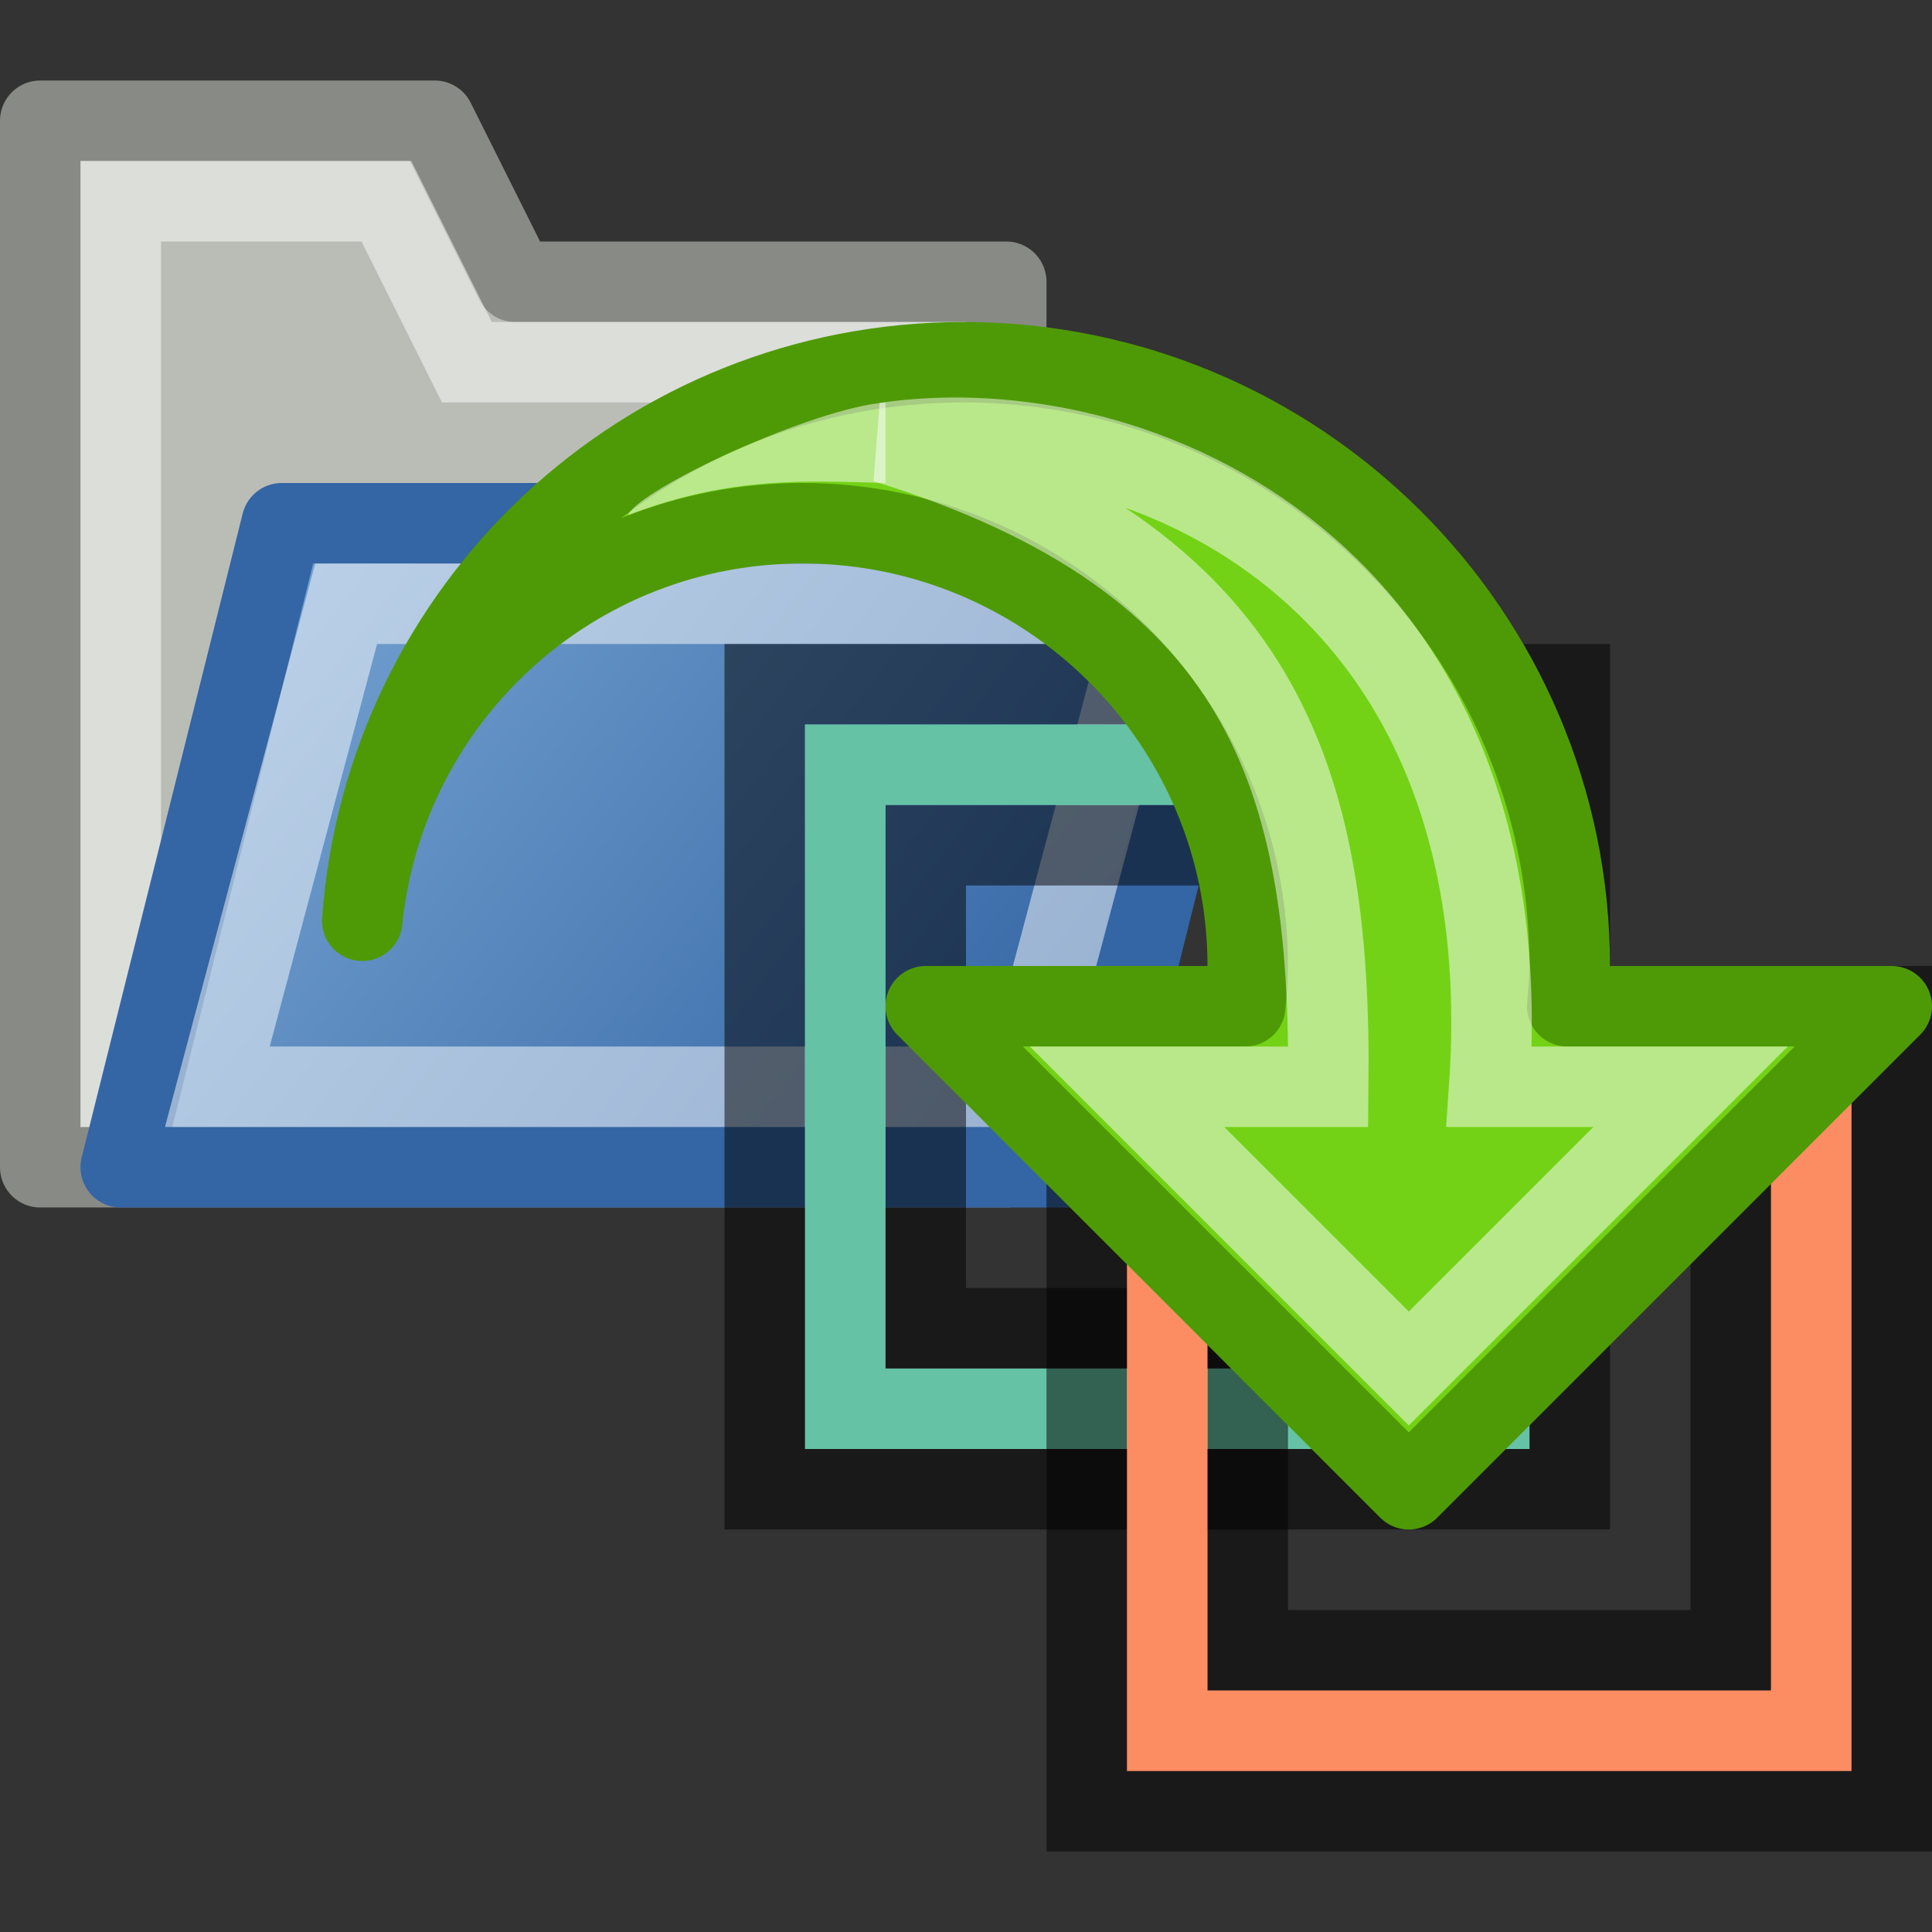 <?xml version="1.0" encoding="UTF-8" standalone="no"?>
<!-- Created with Inkscape (http://www.inkscape.org/) -->

<svg
   xmlns:dc="http://purl.org/dc/elements/1.1/"
   xmlns:cc="http://creativecommons.org/ns#"
   xmlns:rdf="http://www.w3.org/1999/02/22-rdf-syntax-ns#"
   xmlns:svg="http://www.w3.org/2000/svg"
   xmlns="http://www.w3.org/2000/svg"
   xmlns:xlink="http://www.w3.org/1999/xlink"
   xmlns:sodipodi="http://sodipodi.sourceforge.net/DTD/sodipodi-0.dtd"
   xmlns:inkscape="http://www.inkscape.org/namespaces/inkscape"
   inkscape:export-ydpi="90"
   inkscape:export-xdpi="90"
   inkscape:export-filename="D:\Dev\TrackIt\res\import-data-24.png"
   sodipodi:docname="import-data-24.svg"
   inkscape:version="0.48.2 r9819"
   sodipodi:version="0.32"
   id="svg249"
   height="24"
   width="24"
   inkscape:output_extension="org.inkscape.output.svg.inkscape"
   version="1.1">
  <rect width="100%" height="100%" fill="#333333" stroke="none"/>
  <defs
     id="defs3">
    <linearGradient
       id="linearGradient3766">
      <stop
         style="stop-color:#729fcf;stop-opacity:1;"
         offset="0"
         id="stop3768" />
      <stop
         style="stop-color:#3466a4;stop-opacity:1;"
         offset="1"
         id="stop3770" />
    </linearGradient>
    <linearGradient
       gradientTransform="translate(0,-9)"
       inkscape:collect="always"
       xlink:href="#linearGradient3766-7"
       id="linearGradient3772-1"
       x1="4"
       y1="16"
       x2="13"
       y2="23"
       gradientUnits="userSpaceOnUse" />
    <linearGradient
       id="linearGradient3766-7">
      <stop
         style="stop-color:#729fcf;stop-opacity:1;"
         offset="0"
         id="stop3768-4" />
      <stop
         style="stop-color:#3466a4;stop-opacity:1;"
         offset="1"
         id="stop3770-0" />
    </linearGradient>
  </defs>
  <sodipodi:namedview
     inkscape:window-y="-4"
     inkscape:window-x="-4"
     inkscape:window-height="714"
     inkscape:window-width="1280"
     inkscape:document-units="px"
     inkscape:grid-bbox="true"
     showgrid="true"
     inkscape:current-layer="layer3"
     inkscape:cy="12.167573"
     inkscape:cx="7.4941636"
     inkscape:zoom="21.416667"
     inkscape:pageshadow="2"
     inkscape:pageopacity="0.0"
     borderopacity="0.255"
     bordercolor="#666666"
     pagecolor="#ffffff"
     id="base"
     inkscape:showpageshadow="false"
     inkscape:window-maximized="1"
     inkscape:snap-grids="true">
    <inkscape:grid
       type="xygrid"
       id="grid3031"
       empspacing="5"
       visible="true"
       enabled="true"
       snapvisiblegridlinesonly="true" />
  </sodipodi:namedview>
  <g
     inkscape:groupmode="layer"
     id="layer3"
     inkscape:label="Folder">
    <path
       style="fill:#babdb6;fill-opacity:1;stroke:#888a85;stroke-width:1px;stroke-linecap:butt;stroke-linejoin:round;stroke-opacity:1;display:inline"
       d="m 0.5,1.5 4.9,0 1,2 6.1,0 0,11 -12,0 z"
       id="path3767"
       inkscape:connector-curvature="0"
       sodipodi:nodetypes="ccccccc" />
    <path
       style="fill:none;stroke:#ffffff;stroke-width:1px;stroke-linecap:butt;stroke-linejoin:miter;stroke-opacity:0.498;display:inline"
       d="m 1.5,2.5 3.3,0 1,2 5.7,0 0,9 -10,0 z"
       id="path3772"
       inkscape:connector-curvature="0"
       sodipodi:nodetypes="ccccccc" />
    <path
       style="fill:url(#linearGradient3772-1);fill-opacity:1;stroke:#3465a4;stroke-width:1px;stroke-linecap:butt;stroke-linejoin:round;stroke-opacity:1;display:inline"
       d="m 1.5,14.5 2,-8 12,0 -2,8 z"
       id="path3770"
       inkscape:connector-curvature="0"
       sodipodi:nodetypes="ccccc" />
    <path
       style="fill:none;stroke:#ffffff;stroke-width:1px;stroke-linecap:butt;stroke-linejoin:miter;stroke-opacity:0.498;display:inline"
       d="m 4.3,7.5 10,0 -1.6,6 -10,0 z"
       id="path3774"
       inkscape:connector-curvature="0"
       sodipodi:nodetypes="ccccc" />
  </g>
  <g
     inkscape:groupmode="layer"
     id="layer2"
     inkscape:label="BBs"
     style="display:inline"
     transform="translate(0,-8)">
    <path
       style="fill:none;stroke:#000000;stroke-width:1px;stroke-linecap:butt;stroke-linejoin:miter;stroke-opacity:0.502;display:inline"
       d="m 9.5,16.5 10,0 0,10 -10,0 z"
       id="path3858"
       inkscape:connector-curvature="0"
       sodipodi:nodetypes="ccccc" />
    <path
       style="fill:none;stroke:#000000;stroke-width:1px;stroke-linecap:butt;stroke-linejoin:miter;stroke-opacity:0.502;display:inline"
       d="m 11.5,18.5 6,0 0,6 -6,0 z"
       id="path3858-1"
       inkscape:connector-curvature="0"
       sodipodi:nodetypes="ccccc" />
    <path
       style="fill:none;stroke:#66c2a5;stroke-width:1px;stroke-linecap:butt;stroke-linejoin:miter;stroke-opacity:1;display:inline"
       d="m 10.5,17.5 8,0 0,8 -8,0 z"
       id="path3858-2"
       inkscape:connector-curvature="0"
       sodipodi:nodetypes="ccccc" />
    <path
       style="fill:none;stroke:#000000;stroke-width:1px;stroke-linecap:butt;stroke-linejoin:miter;stroke-opacity:0.502;display:inline"
       d="m 13.5,20.5 10,0 0,10 -10,0 z"
       id="path3858-0"
       inkscape:connector-curvature="0"
       sodipodi:nodetypes="ccccc" />
    <path
       style="fill:none;stroke:#000000;stroke-width:1px;stroke-linecap:butt;stroke-linejoin:miter;stroke-opacity:0.502;display:inline"
       d="m 15.5,22.5 6,0 0,6 -6,0 z"
       id="path3858-1-4"
       inkscape:connector-curvature="0"
       sodipodi:nodetypes="ccccc" />
    <path
       style="fill:none;stroke:#fc8d62;stroke-width:1px;stroke-linecap:butt;stroke-linejoin:miter;stroke-opacity:1;display:inline"
       d="m 14.5,21.5 8,0 0,8 -8,0 z"
       id="path3858-2-9"
       inkscape:connector-curvature="0"
       sodipodi:nodetypes="ccccc" />
  </g>
  <g
     inkscape:groupmode="layer"
     id="layer5"
     inkscape:label="Arrow"
     style="display:inline">
    <path
       style="fill:#73d216;fill-opacity:1;stroke:#4e9a06;stroke-width:1;stroke-linecap:butt;stroke-linejoin:round;stroke-miterlimit:4;stroke-opacity:1;stroke-dasharray:none"
       d="M 11.969,4.5 C 8.005,4.5 4.784,7.554 4.5,11.438 4.782,8.664 7.115,6.5 9.969,6.5 13.013,6.5 15.5,8.962 15.5,12 c 0,0.169 -0.016,0.335 -0.031,0.5 l -3.969,0 6,6 6,-6 -4.031,0 C 19.479,12.337 19.5,12.166 19.5,12 19.5,7.858 16.12,4.5 11.969,4.5 z"
       id="path3807"
       inkscape:connector-curvature="0" />
    <path
       style="fill:none;stroke:#ffffff;stroke-width:1px;stroke-linecap:butt;stroke-linejoin:miter;stroke-opacity:0.498"
       d="m 11,5.5 c 3.144,-0.464 7.941,1.616 7.5,8 l 2.5,0 -3.5,3.5 -3.5,-3.5 2.5,0 C 16.541,9.642 15.69,6.955 11,5.5 z"
       id="path3821"
       inkscape:connector-curvature="0"
       sodipodi:nodetypes="ccccccc" />
    <path
       style="fill:#ffffff;fill-opacity:0.502;stroke:none"
       d="M 7.8,6.4 C 7.947,6.071 10.107,5.066 11,5 l 0,1 C 10.03,5.976 9.088,5.907 7.8,6.4 z"
       id="path3823"
       inkscape:connector-curvature="0"
       sodipodi:nodetypes="cccc" />
  </g>
</svg>
